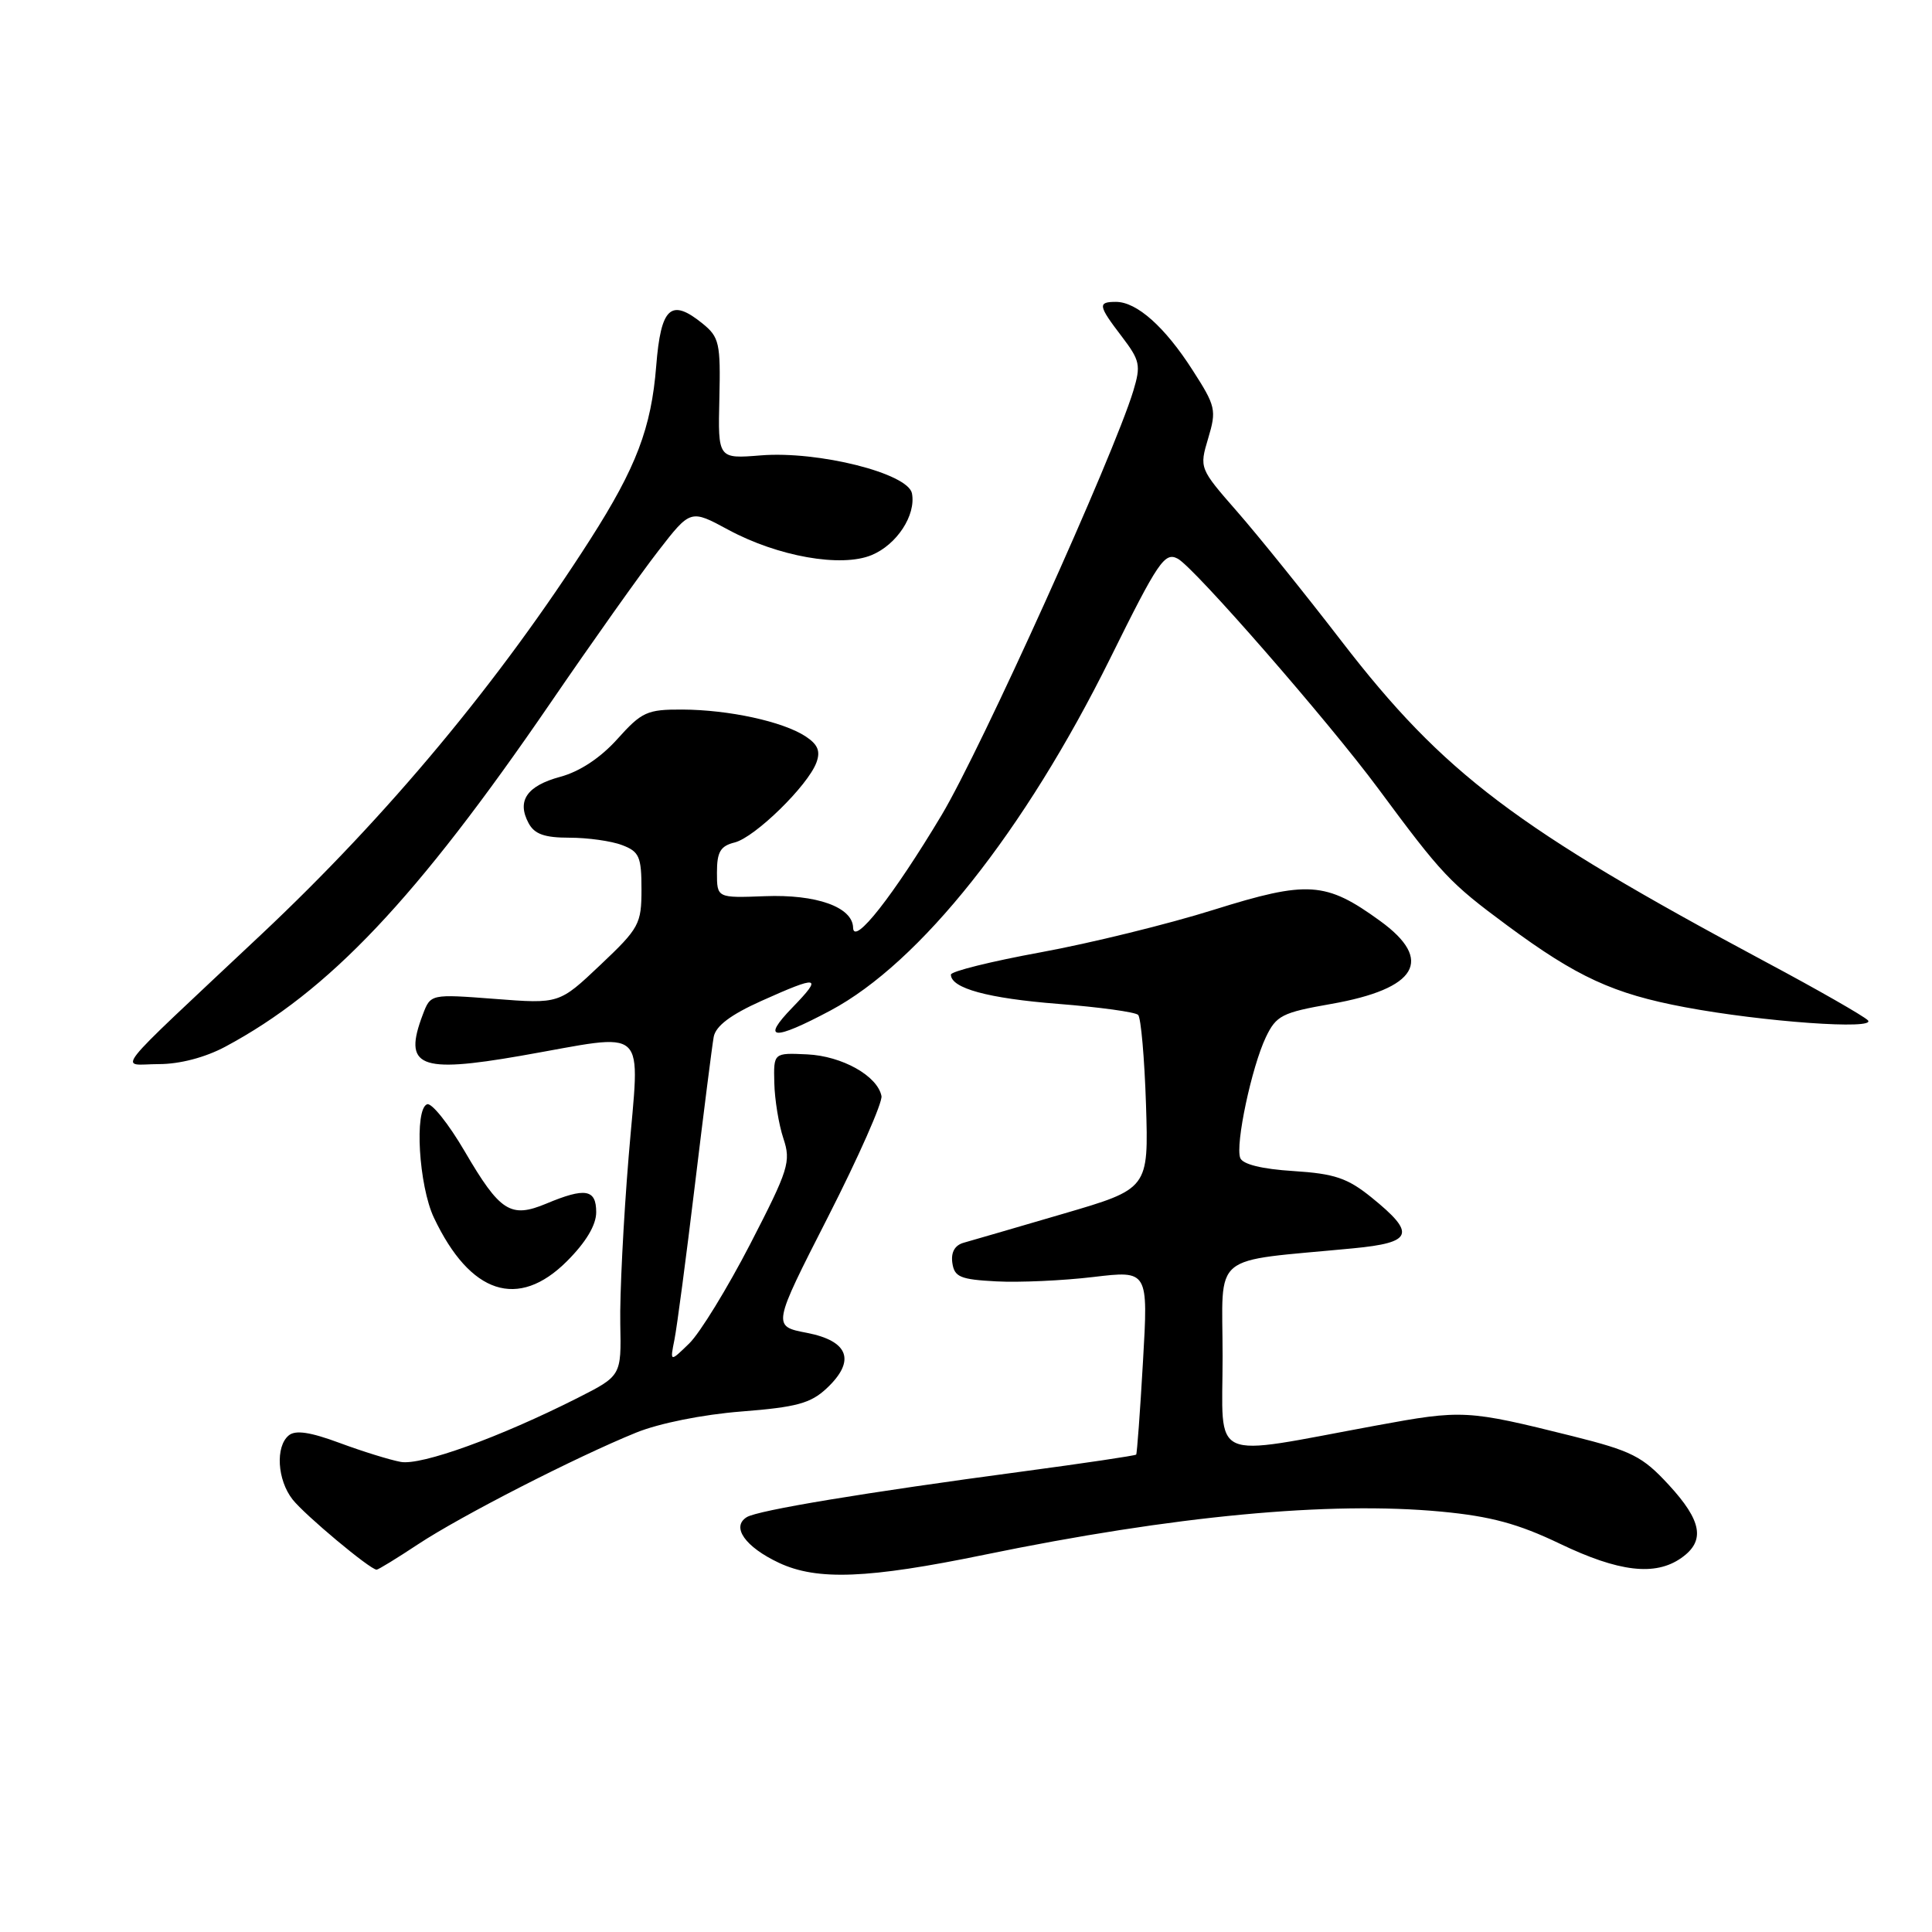 <?xml version="1.0" encoding="UTF-8" standalone="no"?>
<!DOCTYPE svg PUBLIC "-//W3C//DTD SVG 1.1//EN" "http://www.w3.org/Graphics/SVG/1.1/DTD/svg11.dtd" >
<svg xmlns="http://www.w3.org/2000/svg" xmlns:xlink="http://www.w3.org/1999/xlink" version="1.1" viewBox="0 0 256 256">
 <g >
 <path fill="currentColor"
d=" M 130.40 206.02 C 155.56 200.84 176.15 198.90 191.00 200.30 C 197.53 200.92 201.16 201.90 206.69 204.55 C 214.51 208.30 219.32 208.87 222.78 206.44 C 225.99 204.19 225.53 201.53 221.10 196.73 C 217.63 192.97 216.22 192.26 208.35 190.29 C 194.39 186.81 193.80 186.78 182.35 188.89 C 159.90 193.03 162.00 193.97 162.00 179.73 C 162.00 165.70 160.12 167.26 179.30 165.41 C 187.25 164.65 187.67 163.47 181.71 158.65 C 178.55 156.10 176.84 155.52 171.38 155.17 C 167.22 154.91 164.66 154.28 164.34 153.44 C 163.66 151.68 165.85 141.39 167.73 137.44 C 169.11 134.56 169.87 134.17 176.37 133.03 C 187.80 131.02 190.05 127.22 182.86 122.02 C 175.67 116.80 173.29 116.65 160.83 120.55 C 154.79 122.45 144.48 124.98 137.93 126.18 C 131.37 127.38 126.00 128.71 126.00 129.14 C 126.00 130.95 130.91 132.29 140.22 133.02 C 145.67 133.45 150.44 134.10 150.81 134.48 C 151.18 134.85 151.65 140.19 151.85 146.34 C 152.20 157.52 152.20 157.52 140.85 160.84 C 134.61 162.67 128.69 164.39 127.69 164.67 C 126.52 165.00 125.99 165.93 126.19 167.34 C 126.46 169.21 127.23 169.54 132.03 169.79 C 135.07 169.95 140.84 169.69 144.86 169.21 C 152.15 168.34 152.15 168.34 151.45 180.42 C 151.07 187.06 150.66 192.61 150.55 192.74 C 150.44 192.88 143.63 193.89 135.42 194.99 C 114.67 197.76 100.42 200.12 98.95 201.03 C 96.86 202.32 98.74 204.98 103.23 207.09 C 108.28 209.45 115.01 209.19 130.40 206.02 Z  M 55.40 204.62 C 61.09 200.86 76.33 193.06 84.29 189.83 C 87.34 188.59 93.13 187.43 98.25 187.03 C 105.54 186.46 107.42 185.95 109.54 183.96 C 113.42 180.32 112.48 177.69 106.92 176.61 C 102.33 175.73 102.33 175.73 109.72 161.24 C 113.78 153.27 116.96 146.07 116.80 145.23 C 116.27 142.56 111.59 139.93 106.96 139.71 C 102.50 139.50 102.50 139.50 102.60 143.50 C 102.65 145.70 103.19 149.00 103.80 150.84 C 104.83 153.93 104.51 154.95 99.41 164.84 C 96.38 170.70 92.75 176.62 91.34 178.00 C 88.77 180.50 88.77 180.50 89.37 177.50 C 89.70 175.85 90.92 166.62 92.08 157.00 C 93.24 147.38 94.36 138.55 94.57 137.39 C 94.84 135.95 96.81 134.46 100.86 132.64 C 108.54 129.19 109.07 129.30 105.00 133.50 C 100.81 137.82 102.43 137.95 110.04 133.90 C 121.93 127.56 135.76 110.14 147.10 87.25 C 153.47 74.37 154.33 73.11 156.06 74.03 C 158.26 75.21 176.05 95.61 182.63 104.50 C 191.06 115.89 192.08 116.98 199.69 122.61 C 208.95 129.46 213.77 131.68 223.26 133.46 C 233.57 135.40 248.76 136.49 247.50 135.19 C 246.95 134.63 240.88 131.15 234.00 127.48 C 200.86 109.74 191.30 102.52 177.79 85.00 C 172.92 78.67 166.67 70.92 163.92 67.78 C 158.93 62.07 158.91 62.03 160.09 58.08 C 161.21 54.34 161.10 53.82 158.02 49.04 C 154.35 43.31 150.63 40.00 147.87 40.00 C 145.42 40.00 145.50 40.48 148.65 44.60 C 151.06 47.77 151.19 48.40 150.17 51.79 C 147.54 60.43 130.00 99.25 124.77 108.00 C 118.37 118.69 113.10 125.40 113.04 122.92 C 112.97 120.19 108.18 118.48 101.34 118.75 C 95.00 118.99 95.00 118.99 95.00 115.61 C 95.00 112.88 95.46 112.10 97.35 111.63 C 100.04 110.95 107.05 104.10 108.18 101.04 C 108.74 99.52 108.37 98.64 106.72 97.56 C 103.71 95.60 96.58 94.05 90.41 94.02 C 85.75 94.00 85.04 94.32 81.81 97.92 C 79.57 100.42 76.81 102.24 74.24 102.93 C 69.81 104.13 68.45 106.11 70.04 109.07 C 70.82 110.53 72.15 111.00 75.47 111.00 C 77.89 111.00 81.02 111.44 82.43 111.98 C 84.70 112.84 85.00 113.51 85.00 117.83 C 85.00 122.44 84.70 122.99 79.55 127.86 C 74.10 133.02 74.10 133.02 65.58 132.36 C 57.06 131.71 57.06 131.71 56.03 134.42 C 53.39 141.36 55.50 142.25 69.00 139.90 C 86.28 136.89 84.76 135.47 83.30 153.25 C 82.61 161.64 82.11 171.61 82.19 175.40 C 82.33 182.30 82.33 182.30 76.53 185.24 C 66.22 190.45 55.83 194.21 53.10 193.71 C 51.67 193.45 48.03 192.32 45.01 191.20 C 41.10 189.75 39.15 189.46 38.26 190.20 C 36.47 191.68 36.74 196.11 38.77 198.69 C 40.39 200.75 49.03 207.97 49.90 207.99 C 50.11 208.00 52.59 206.48 55.40 204.62 Z  M 75.12 167.12 C 77.65 164.59 79.00 162.33 79.00 160.62 C 79.00 157.57 77.56 157.32 72.38 159.49 C 67.65 161.46 66.26 160.57 61.57 152.55 C 59.44 148.91 57.20 146.11 56.60 146.32 C 54.88 146.92 55.49 157.12 57.50 161.36 C 62.31 171.50 68.66 173.57 75.12 167.12 Z  M 29.84 138.70 C 43.58 131.35 55.15 119.12 72.94 93.14 C 78.45 85.09 84.88 76.02 87.23 73.00 C 91.50 67.49 91.50 67.49 96.49 70.19 C 103.06 73.74 111.47 75.23 115.50 73.55 C 118.83 72.17 121.39 68.27 120.84 65.38 C 120.34 62.72 108.43 59.73 100.82 60.34 C 95.13 60.80 95.13 60.80 95.32 52.81 C 95.49 45.47 95.31 44.67 93.09 42.87 C 88.89 39.47 87.57 40.69 86.95 48.51 C 86.30 56.70 84.31 61.93 78.22 71.46 C 66.18 90.29 51.39 108.06 34.61 123.83 C 14.11 143.12 15.79 141.00 21.04 141.00 C 23.82 141.00 27.18 140.12 29.84 138.70 Z "/>
</g>
</svg>